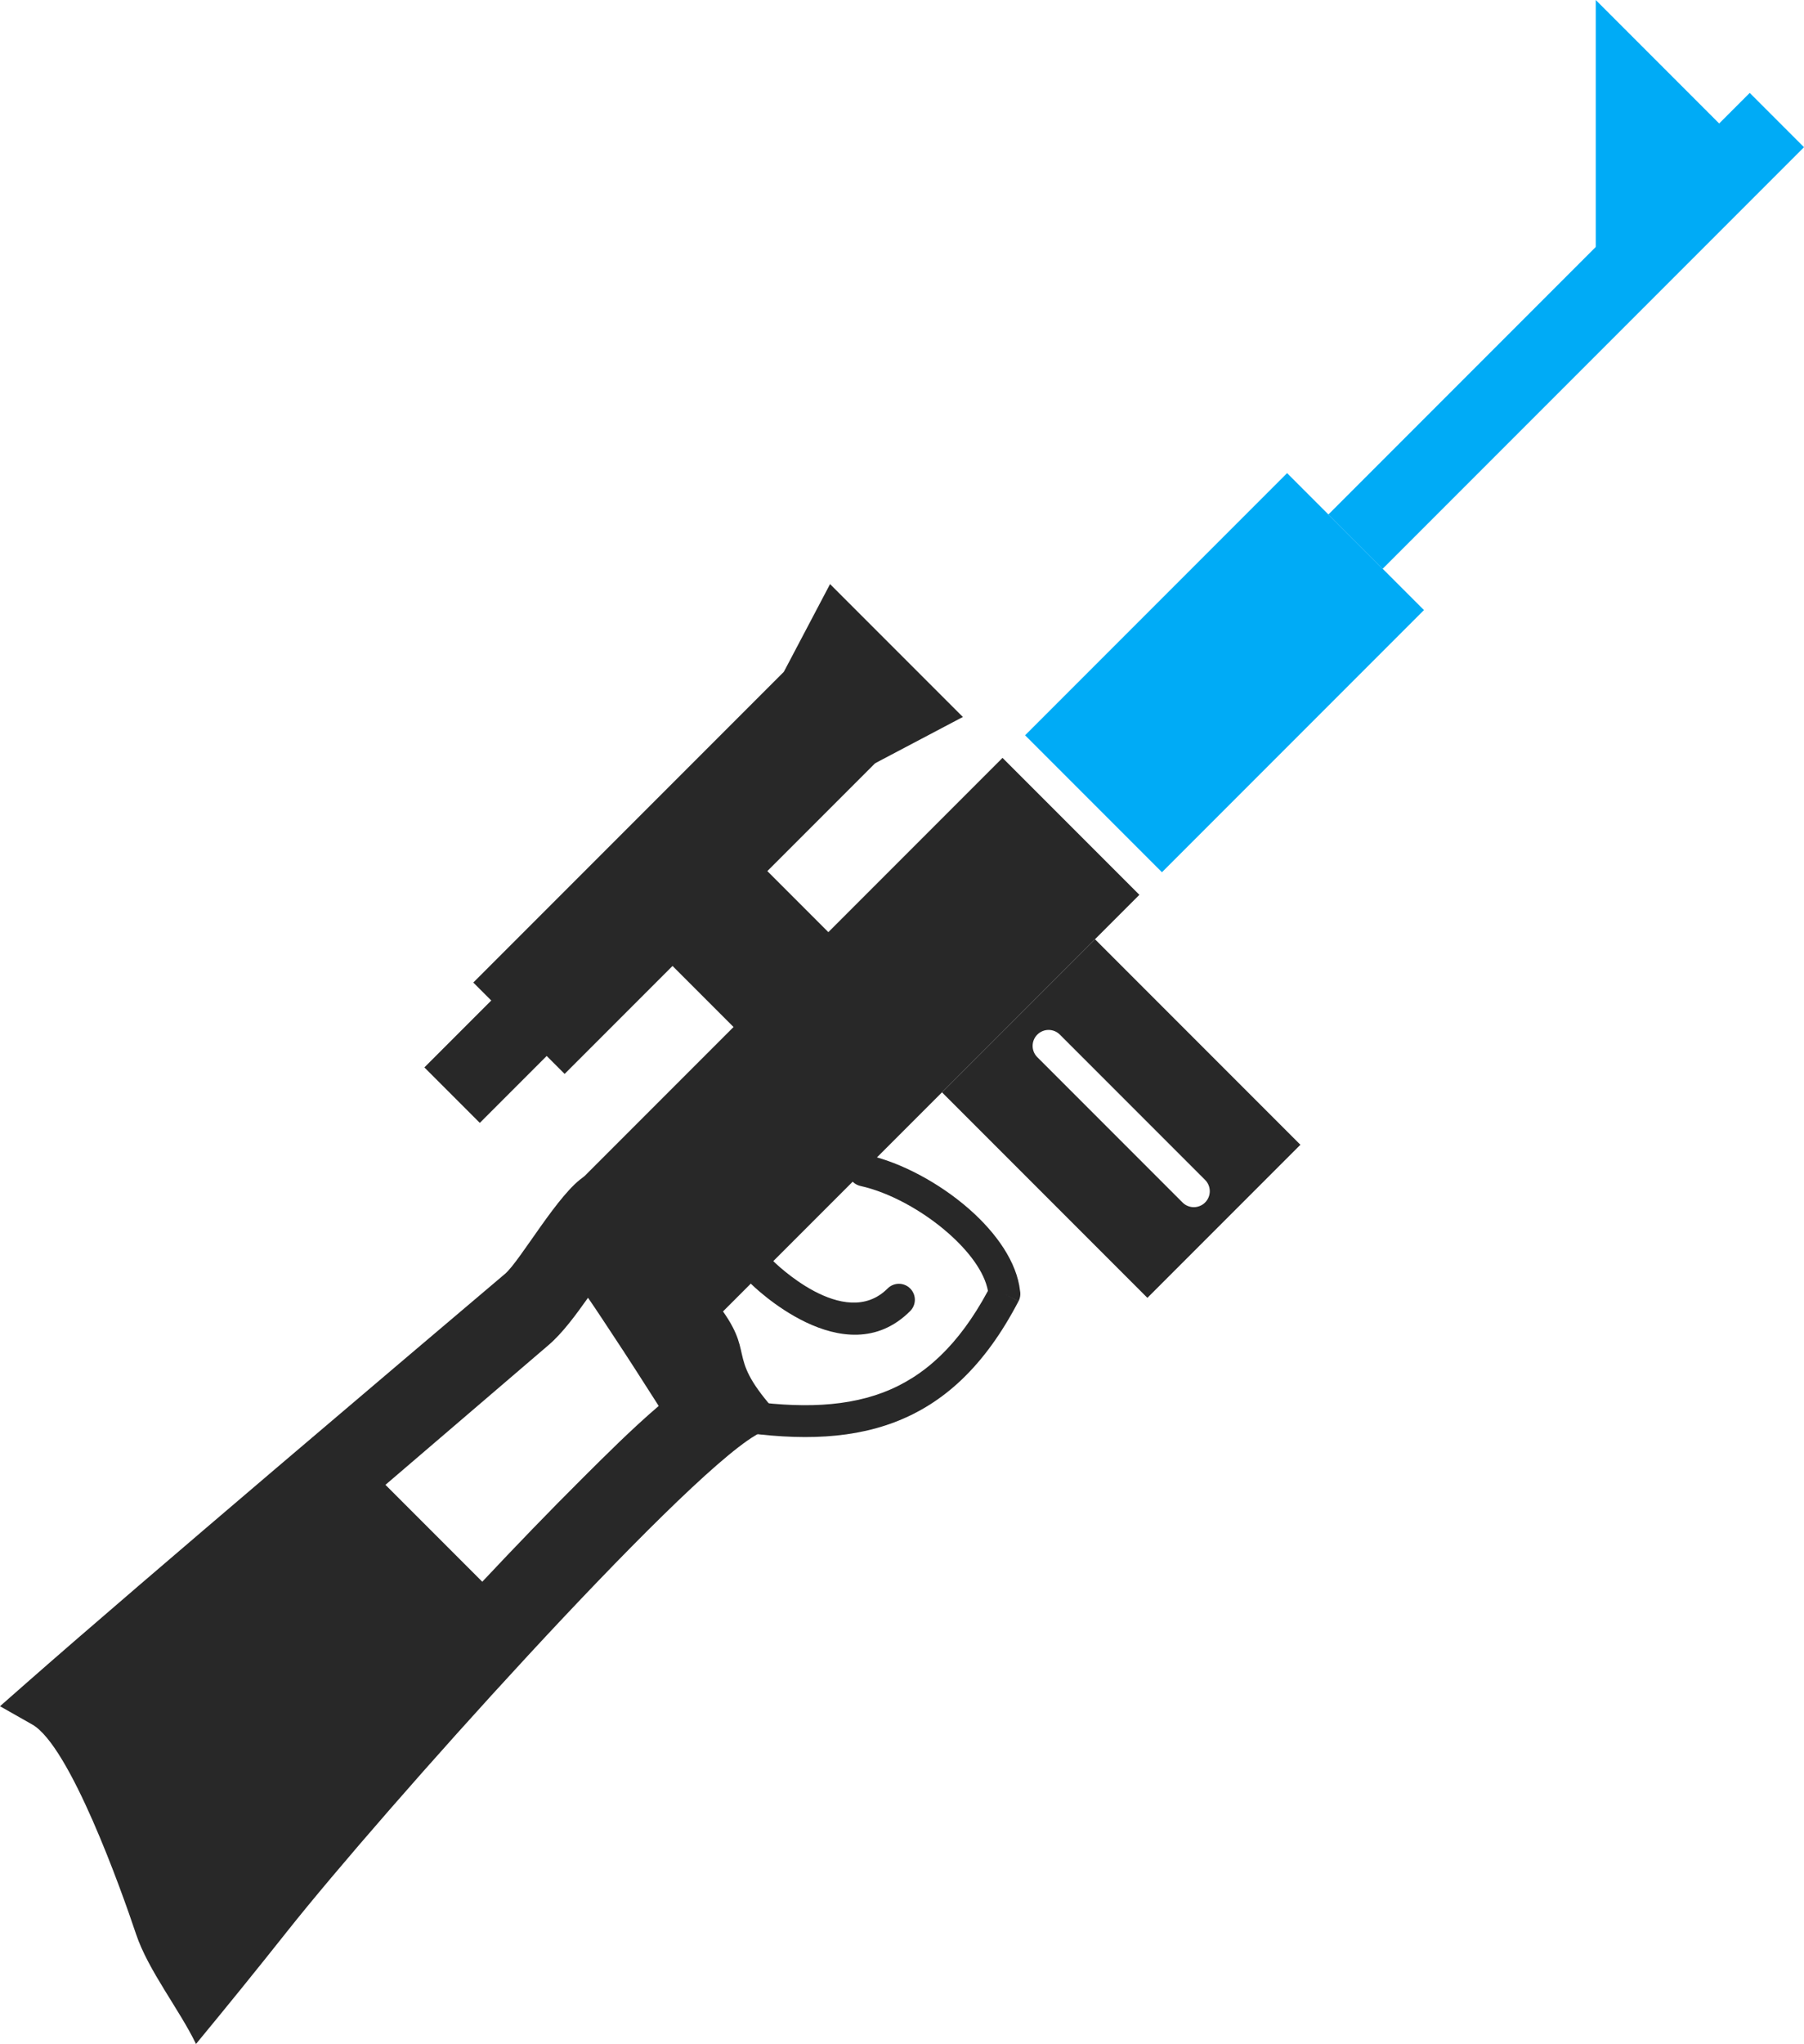 <?xml version='1.0' encoding='utf-8'?>
<svg xmlns="http://www.w3.org/2000/svg" id="Layer_2" data-name="Layer 2" viewBox="0 0 158.799 179.82">
  <g id="Color" fill="#00ABF6">
    <rect x="91.482" y="50.663" width="32.616" height="17.038" transform="translate(-10.278 93.55) rotate(-44.999)" />
    <rect x="111.64" y="25.729" width="52.452" height="6.756" transform="translate(19.798 106.011) rotate(-45)" />
    <polygon points="140.468 0 151.643 11.175 140.468 22.351 140.468 0" fill-rule="evenodd" />
  </g>
  <g id="Grey" fill="#282828">
    <path d="M51.484,103.475l12.16,11.9c2.892,4.112.06,3.931,5.266,9.475l-2.407,1.426c-6.829,4.044-32.899,33.143-41.22,43.633-2.647,3.338-5.316,6.629-8.03,9.912-1.443-3.002-4.205-6.464-5.275-9.662-1.307-3.908-5.82-16.56-9.14-18.442l-2.838-1.609,2.45-2.154c10.164-8.932,34.189-29.264,42.002-35.882,1.344-1.139,4.763-7.225,7.032-8.596h0ZM42.453,139.155c2.907-3.094,5.854-6.154,8.858-9.142,1.89-1.879,4.279-4.279,6.672-6.321-.066-.105-.131-.207-.195-.308-1.291-2.021-2.582-4.044-3.91-6.041-.515-.774-1.285-1.966-2.117-3.17-1.063,1.495-2.23,3.094-3.456,4.146-4.784,4.103-9.581,8.204-14.375,12.312l8.522,8.523Z" />
    <rect x="49.305" y="82.807" width="52.682" height="17.038" transform="translate(-42.421 80.238) rotate(-45)" />
    <rect x="60.158" y="78.76" width="11.803" height="9.469" transform="translate(-39.691 71.163) rotate(-44.998)" />
    <rect x="39.927" y="70.879" width="39.305" height="11.37" transform="translate(-36.689 64.554) rotate(-45)" />
    <rect x="38.246" y="89.153" width="10.588" height="6.901" transform="translate(-52.729 57.914) rotate(-45.002)" />
    <polygon points="77.047 67.141 84.757 63.077 73.066 51.387 69.003 59.097 77.047 67.141" fill-rule="evenodd" />
    <path d="M64.227,123.003c-.763-.129-1.485.386-1.614,1.148-.128.763.386,1.485,1.149,1.614,5.731.953,10.667.989,14.96-.635,4.355-1.647,7.958-4.95,10.93-10.647l-1.241-.652,1.245.649c.154-.295.193-.62.133-.923-.276-2.5-2.058-5.062-4.469-7.18-2.6-2.283-5.991-4.111-8.97-4.77-.754-.167-1.502.309-1.669,1.062-.167.755.309,1.502,1.063,1.669,2.53.561,5.45,2.149,7.721,4.143,1.824,1.602,3.19,3.42,3.499,5.083-2.584,4.8-5.627,7.577-9.235,8.943-3.767,1.425-8.24,1.37-13.501.495Z" />
    <path d="M68.061,110.942c-.551-.542-1.436-.535-1.979.016-.542.551-.535,1.436.015,1.979.024.022,8.21,8.219,14.023,2.405.549-.549.549-1.438,0-1.986-.548-.549-1.438-.549-1.986,0-3.825,3.824-10.055-2.395-10.072-2.414Z" />
    <path d="M82.92,96.1l13.469-13.468,18.081,18.081-13.469,13.468-18.081-18.081h0ZM104.093,105.791c.549.549,1.438.549,1.987,0,.549-.548.549-1.437,0-1.986l-12.784-12.783c-.548-.549-1.437-.549-1.986,0-.549.548-.549,1.437,0,1.986l12.783,12.783Z" fill-rule="evenodd" />
  </g>
</svg>